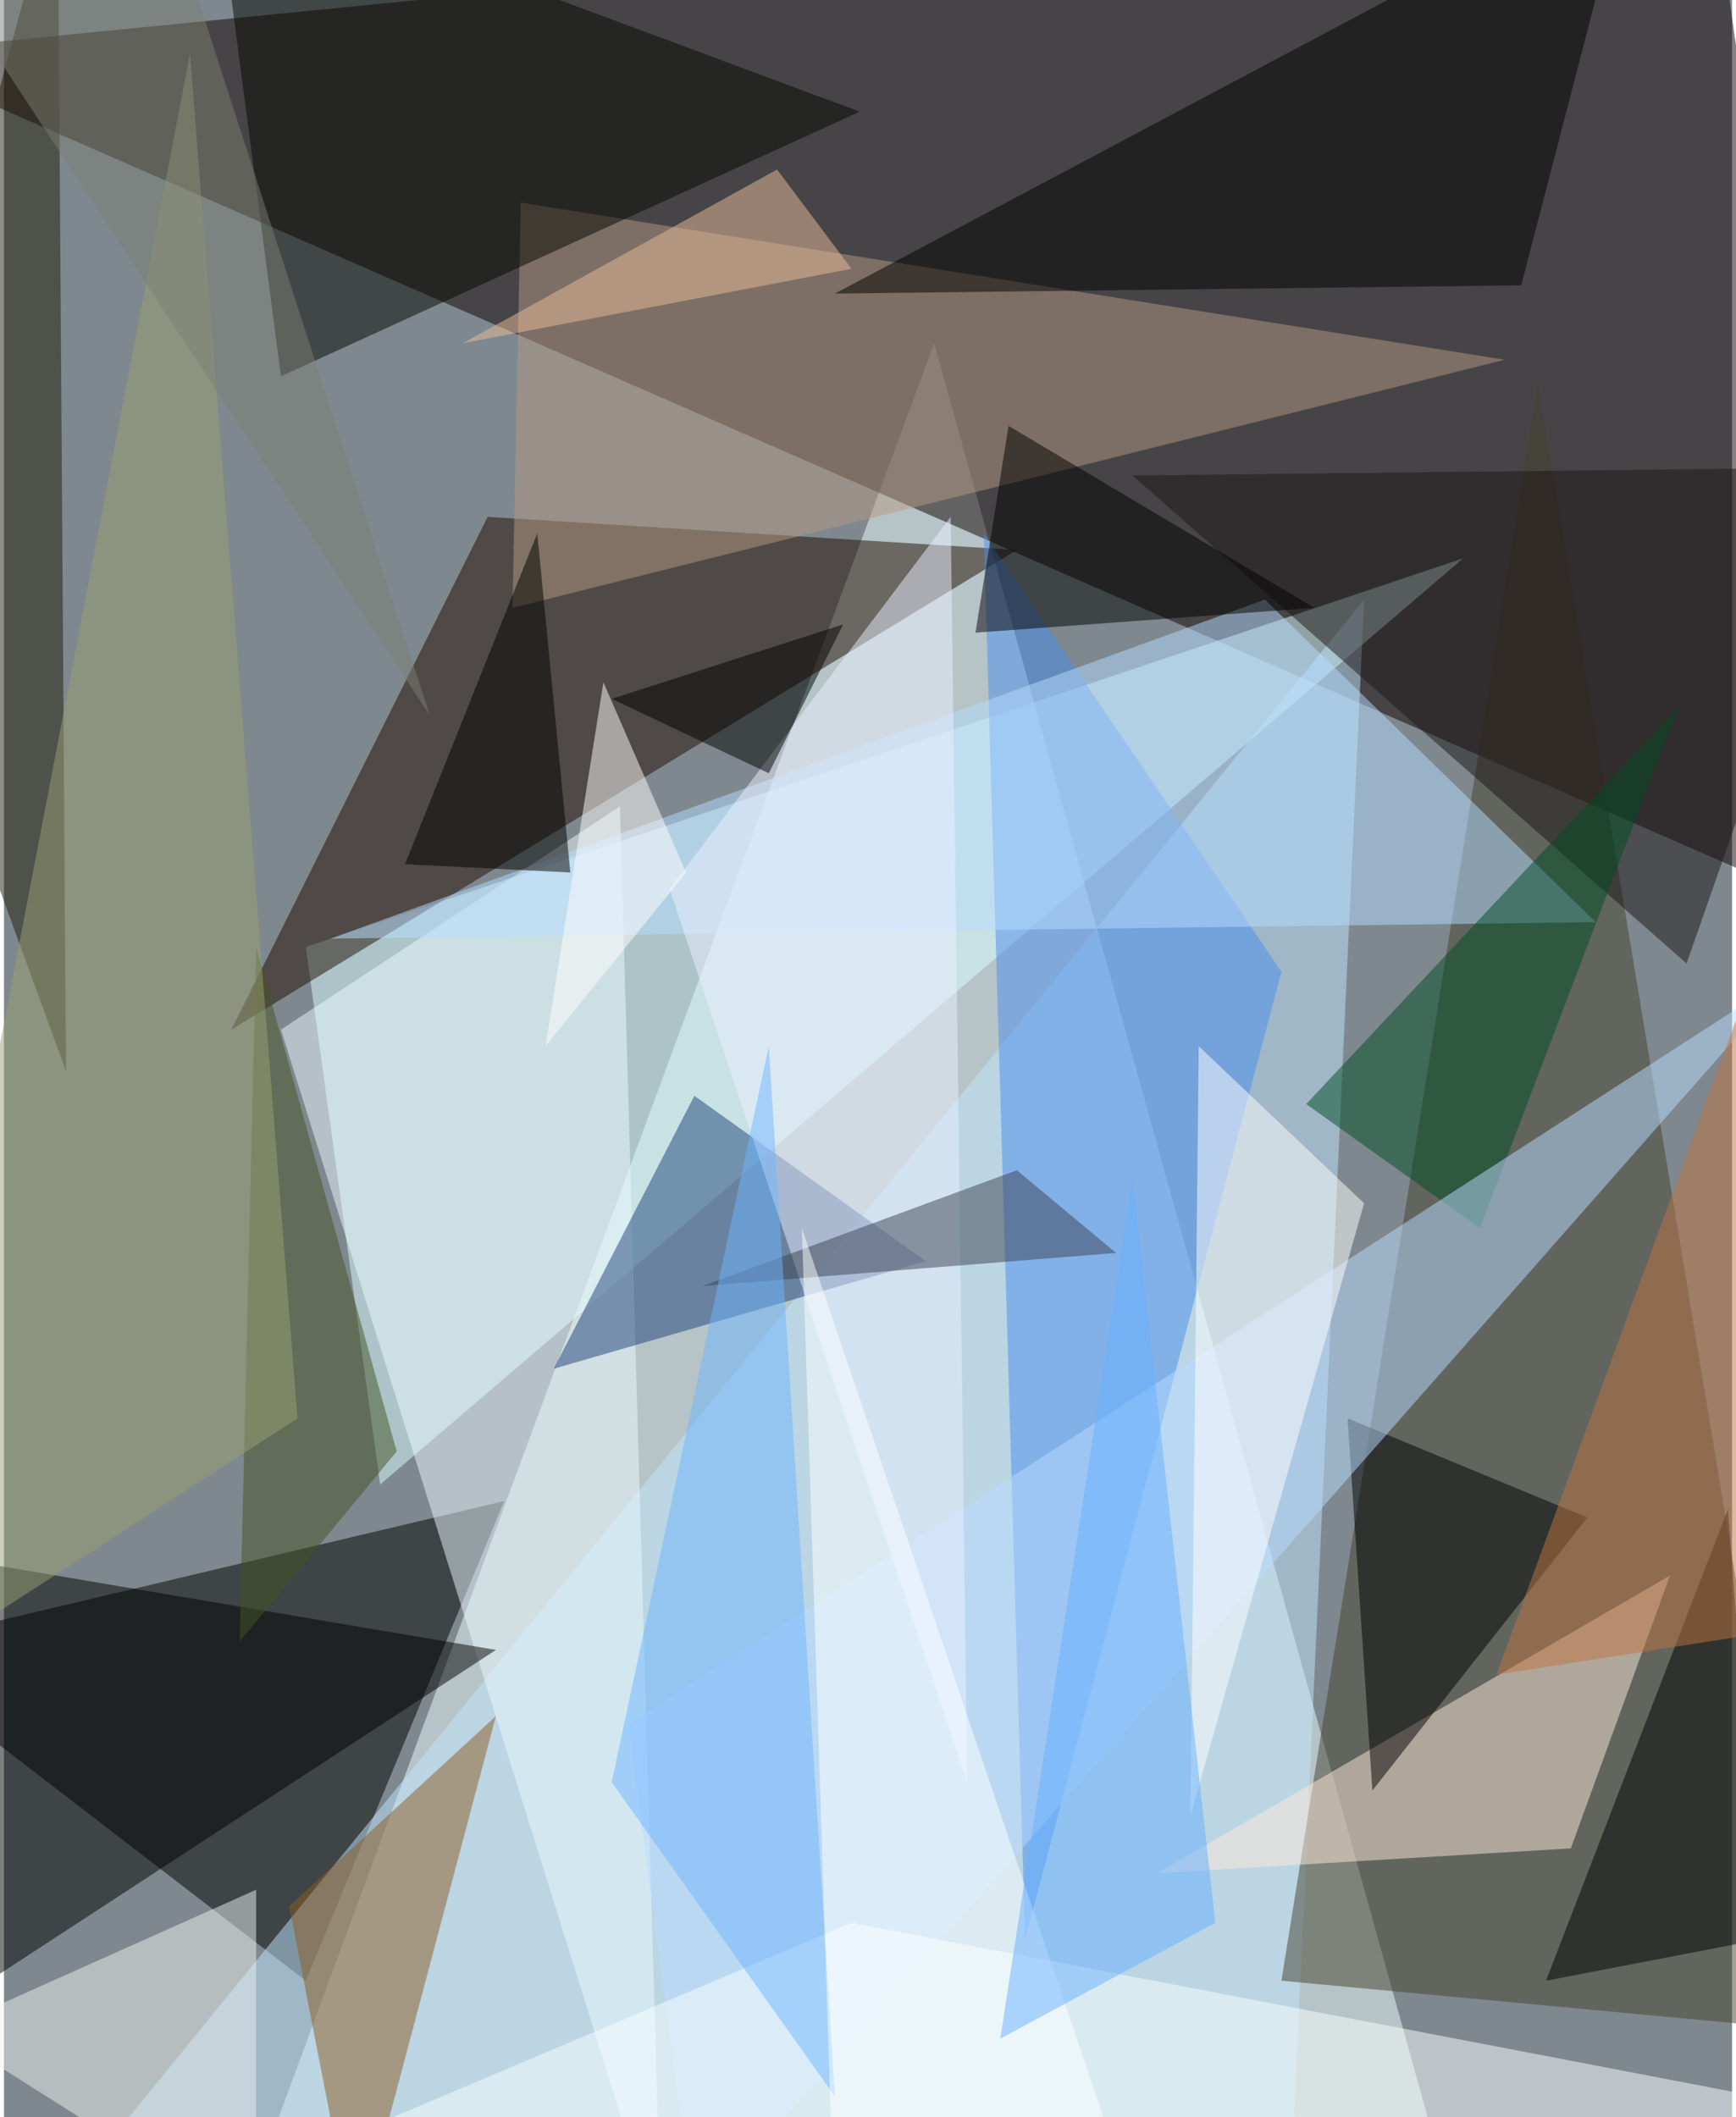 <svg xmlns="http://www.w3.org/2000/svg" width="228" height="278" viewBox="0 0 836 1024"><path fill="#7e888e" d="M0 0h836v1024H0z"/><g fill-opacity=".502"><path fill="#edffff" d="M110 1086l340-920 256 920z"/><path fill="#0e0000" d="M898 446L-62 26l888-88z"/><path fill="#d9ffff" d="M182 718l-36-260 560-188z"/><path d="M-62 798l304-72-96 232z"/><path fill="#bfe5ff" d="M658 290L10 1086l612-16z"/><path fill="#200d00" d="M234 250L110 498l380-232z"/><path fill="#45422f" d="M874 982l-256-24 124-772z"/><path fill="#b39a83" d="M726 174L246 294l4-196z"/><path fill="#4b8ded" d="M618 470L474 258l20 680z"/><path fill="#ffeada" d="M806 762l-48 132-200 12z"/><path fill="#ecf9ff" d="M318 1086L134 498l164-108z"/><path d="M-46 750l-4 236 288-188z"/><path fill="#1c4179" d="M446 610l-180 52 68-132z"/><path fill="#050700" d="M134 182L102-62 414 54z"/><path fill="#201a09" d="M30 518l-92-252L26-62z"/><path d="M402 142l332-4 52-200z"/><path fill="#1d1415" d="M814 466l84-240-352 4z"/><path fill="#b6dbff" d="M770 446L610 290 158 454z"/><path d="M650 686l12 180 104-132z"/><path fill="#8e5c22" d="M170 1086l68-256-100 92z"/><path d="M746 958l88-228 16 208z"/><path fill="#004c24" d="M630 534l84 60 96-252z"/><path fill="#badbff" d="M334 1074l532-604-564 364z"/><path fill="#ecf0ff" d="M458 250l8 612-144-432z"/><path d="M486 206l148 88-164 12z"/><path fill="#faffff" d="M42 1086l848-64-480-92z"/><path fill="#ebf2ef" d="M-30 982l152-68v164z"/><path fill="#fffeff" d="M658 582l-80-76-4 372z"/><path fill="#455322" d="M122 458l68 244-76 92z"/><path fill="#3b4352" d="M338 622l200-16-48-40z"/><path fill="#be7541" d="M722 810l128-20 36-428z"/><path d="M274 422l-80-4 64-160z"/><path fill="#999f73" d="M-62 818L90 26l52 660z"/><path fill="#010000" d="M370 374l36-72-112 36z"/><path fill="#6fb5ff" d="M370 506l32 508-108-152z"/><path fill="#e9be99" d="M374 82l-152 84 188-36z"/><path fill="#fffdfd" d="M262 506l28-176 40 92z"/><path fill="#fdffff" d="M538 1042l-136 44-16-492z"/><path fill="#67afff" d="M586 930l-40-360-64 416z"/><path fill="#7c7e72" d="M-62-62H74l132 408z"/></g></svg>